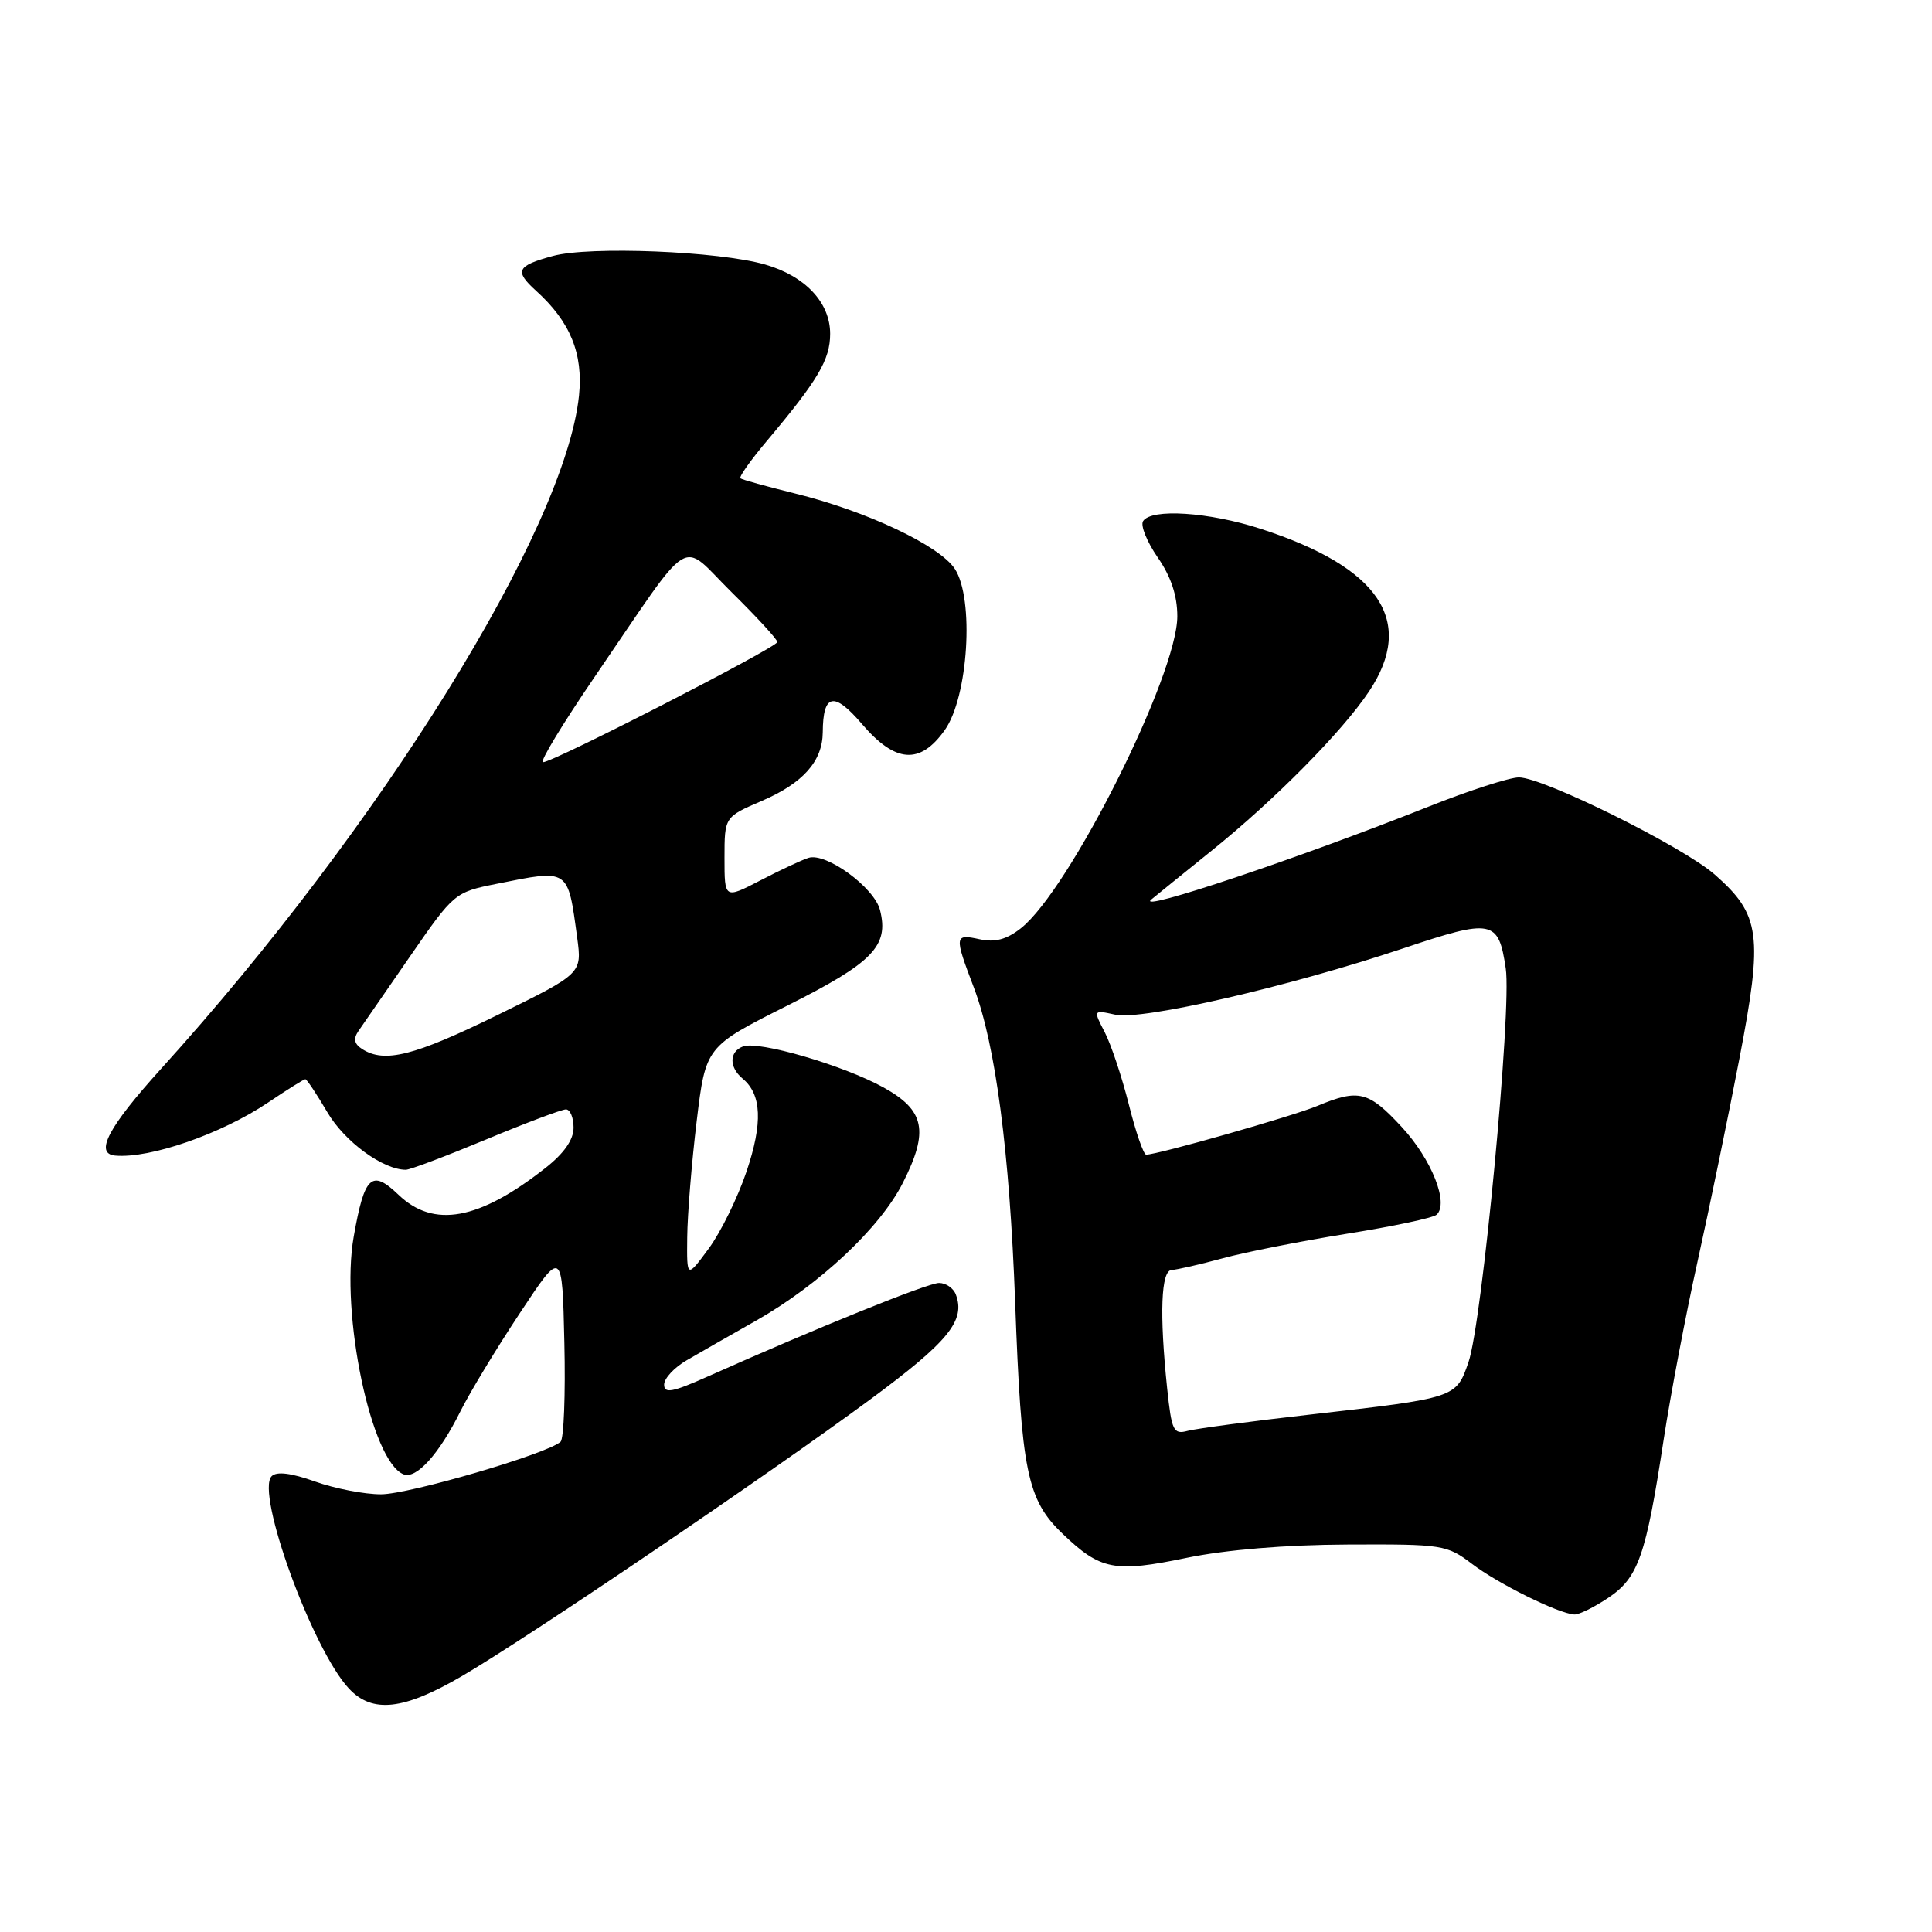 <?xml version="1.0" encoding="UTF-8" standalone="no"?>
<!DOCTYPE svg PUBLIC "-//W3C//DTD SVG 1.1//EN" "http://www.w3.org/Graphics/SVG/1.1/DTD/svg11.dtd" >
<svg xmlns="http://www.w3.org/2000/svg" xmlns:xlink="http://www.w3.org/1999/xlink" version="1.1" viewBox="0 0 256 256">
 <g >
 <path fill="currentColor"
d=" M 61.23 222.08 C 70.02 216.95 101.85 195.37 115.37 185.39 C 125.71 177.75 127.97 174.96 126.64 171.50 C 126.32 170.68 125.33 170.00 124.43 170.00 C 122.94 170.00 108.18 175.97 93.75 182.41 C 89.11 184.48 88.00 184.69 88.00 183.47 C 88.00 182.65 89.35 181.19 91.00 180.24 C 92.64 179.28 96.77 176.93 100.17 175.00 C 108.57 170.24 116.61 162.70 119.62 156.76 C 123.12 149.86 122.55 147.11 117.03 144.07 C 111.71 141.14 100.49 137.87 98.45 138.66 C 96.61 139.36 96.59 141.41 98.40 142.92 C 100.93 145.02 101.09 148.79 98.92 155.23 C 97.76 158.67 95.51 163.27 93.91 165.44 C 91.00 169.39 91.00 169.39 91.06 163.95 C 91.09 160.95 91.65 154.04 92.31 148.59 C 93.51 138.68 93.51 138.68 104.32 133.25 C 115.67 127.55 117.81 125.35 116.61 120.60 C 115.86 117.60 109.47 112.93 107.13 113.67 C 106.23 113.96 103.36 115.30 100.75 116.66 C 96.00 119.12 96.00 119.12 96.00 113.69 C 96.00 108.25 96.00 108.25 100.95 106.12 C 106.42 103.77 108.99 100.86 109.02 97.03 C 109.05 91.90 110.50 91.59 114.20 95.92 C 118.64 101.11 121.90 101.36 125.18 96.75 C 128.30 92.37 129.12 79.35 126.52 75.38 C 124.48 72.28 114.82 67.72 105.35 65.39 C 101.58 64.46 98.32 63.56 98.11 63.38 C 97.89 63.20 99.47 60.97 101.61 58.43 C 108.40 50.36 110.00 47.65 110.00 44.23 C 110.00 40.09 106.70 36.58 101.38 35.05 C 95.22 33.28 78.10 32.59 73.25 33.92 C 68.46 35.22 68.13 35.90 71.03 38.53 C 75.57 42.63 77.29 46.86 76.72 52.42 C 74.89 70.12 50.44 109.50 21.35 141.61 C 14.36 149.33 12.49 152.86 15.25 153.12 C 19.86 153.54 29.37 150.24 35.54 146.08 C 38.05 144.39 40.26 143.00 40.46 143.00 C 40.65 143.00 41.96 144.97 43.37 147.37 C 45.65 151.27 50.75 155.00 53.78 155.00 C 54.33 155.00 59.09 153.20 64.38 151.00 C 69.66 148.80 74.44 147.00 74.99 147.00 C 75.55 147.00 76.00 148.09 76.00 149.42 C 76.00 151.02 74.74 152.83 72.25 154.78 C 63.45 161.69 57.46 162.78 52.80 158.31 C 49.24 154.90 48.29 155.79 46.87 163.86 C 45.07 174.06 49.20 193.71 53.49 195.36 C 55.18 196.01 58.21 192.64 61.01 187.00 C 62.24 184.53 65.78 178.68 68.88 174.00 C 74.50 165.50 74.50 165.50 74.78 177.92 C 74.94 184.75 74.71 190.65 74.28 191.04 C 72.52 192.64 54.21 198.00 50.50 198.00 C 48.30 198.01 44.36 197.24 41.75 196.31 C 38.59 195.18 36.66 194.94 36.00 195.60 C 33.83 197.77 41.41 218.60 46.24 223.75 C 49.35 227.07 53.50 226.60 61.23 222.08 Z  M 213.10 211.72 C 217.09 209.05 218.09 206.19 220.45 190.72 C 221.36 184.79 223.37 174.21 224.92 167.22 C 226.47 160.22 228.97 148.12 230.47 140.32 C 233.63 123.90 233.27 121.20 227.22 115.89 C 222.99 112.18 204.57 103.04 201.27 103.01 C 200.04 103.01 194.64 104.75 189.27 106.89 C 172.08 113.73 150.44 120.98 152.54 119.20 C 153.07 118.76 156.65 115.86 160.50 112.76 C 168.89 106.01 177.85 96.95 181.41 91.61 C 187.59 82.33 182.84 75.19 167.08 70.08 C 160.19 67.84 152.52 67.34 151.46 69.06 C 151.10 69.64 151.98 71.80 153.40 73.86 C 155.16 76.39 156.00 78.93 156.00 81.66 C 156.00 89.44 141.71 117.94 135.26 123.01 C 133.38 124.49 131.83 124.90 129.82 124.46 C 126.45 123.72 126.42 123.98 129.05 130.88 C 131.91 138.43 133.78 152.64 134.51 172.50 C 135.33 195.01 136.09 198.72 140.79 203.22 C 145.82 208.05 147.67 208.41 157.25 206.42 C 162.43 205.35 170.36 204.69 178.55 204.66 C 191.17 204.60 191.72 204.69 195.07 207.24 C 198.50 209.85 206.46 213.79 208.60 213.93 C 209.21 213.97 211.23 212.97 213.10 211.72 Z  M 48.00 139.01 C 46.93 138.33 46.79 137.64 47.50 136.61 C 48.05 135.82 51.13 131.36 54.35 126.70 C 60.13 118.33 60.27 118.22 65.77 117.12 C 75.47 115.17 75.22 115.00 76.48 124.25 C 77.12 129.00 77.12 129.00 65.91 134.50 C 54.88 139.91 50.96 140.90 48.00 139.01 Z  M 78.78 89.71 C 92.11 70.22 89.94 71.57 96.94 78.47 C 100.27 81.75 103.00 84.72 103.00 85.07 C 103.00 85.77 73.32 101.00 71.95 101.00 C 71.46 101.00 74.54 95.92 78.78 89.71 Z  M 154.65 183.93 C 153.62 174.05 153.84 168.34 155.25 168.28 C 155.94 168.25 158.99 167.55 162.02 166.73 C 165.06 165.90 172.49 164.44 178.52 163.47 C 184.56 162.51 189.88 161.38 190.35 160.96 C 192.02 159.47 189.72 153.65 185.76 149.36 C 181.36 144.59 180.04 144.25 174.58 146.53 C 171.30 147.90 153.43 152.99 151.87 153.00 C 151.53 153.00 150.49 150.01 149.58 146.36 C 148.66 142.71 147.22 138.39 146.38 136.77 C 144.85 133.81 144.85 133.81 147.78 134.45 C 151.31 135.23 170.85 130.72 185.98 125.65 C 197.76 121.70 198.56 121.86 199.52 128.33 C 200.33 133.73 196.39 175.29 194.58 180.50 C 192.93 185.25 192.99 185.23 173.50 187.45 C 165.80 188.32 158.56 189.29 157.40 189.59 C 155.48 190.11 155.25 189.63 154.65 183.93 Z "/>
</g>
</svg>